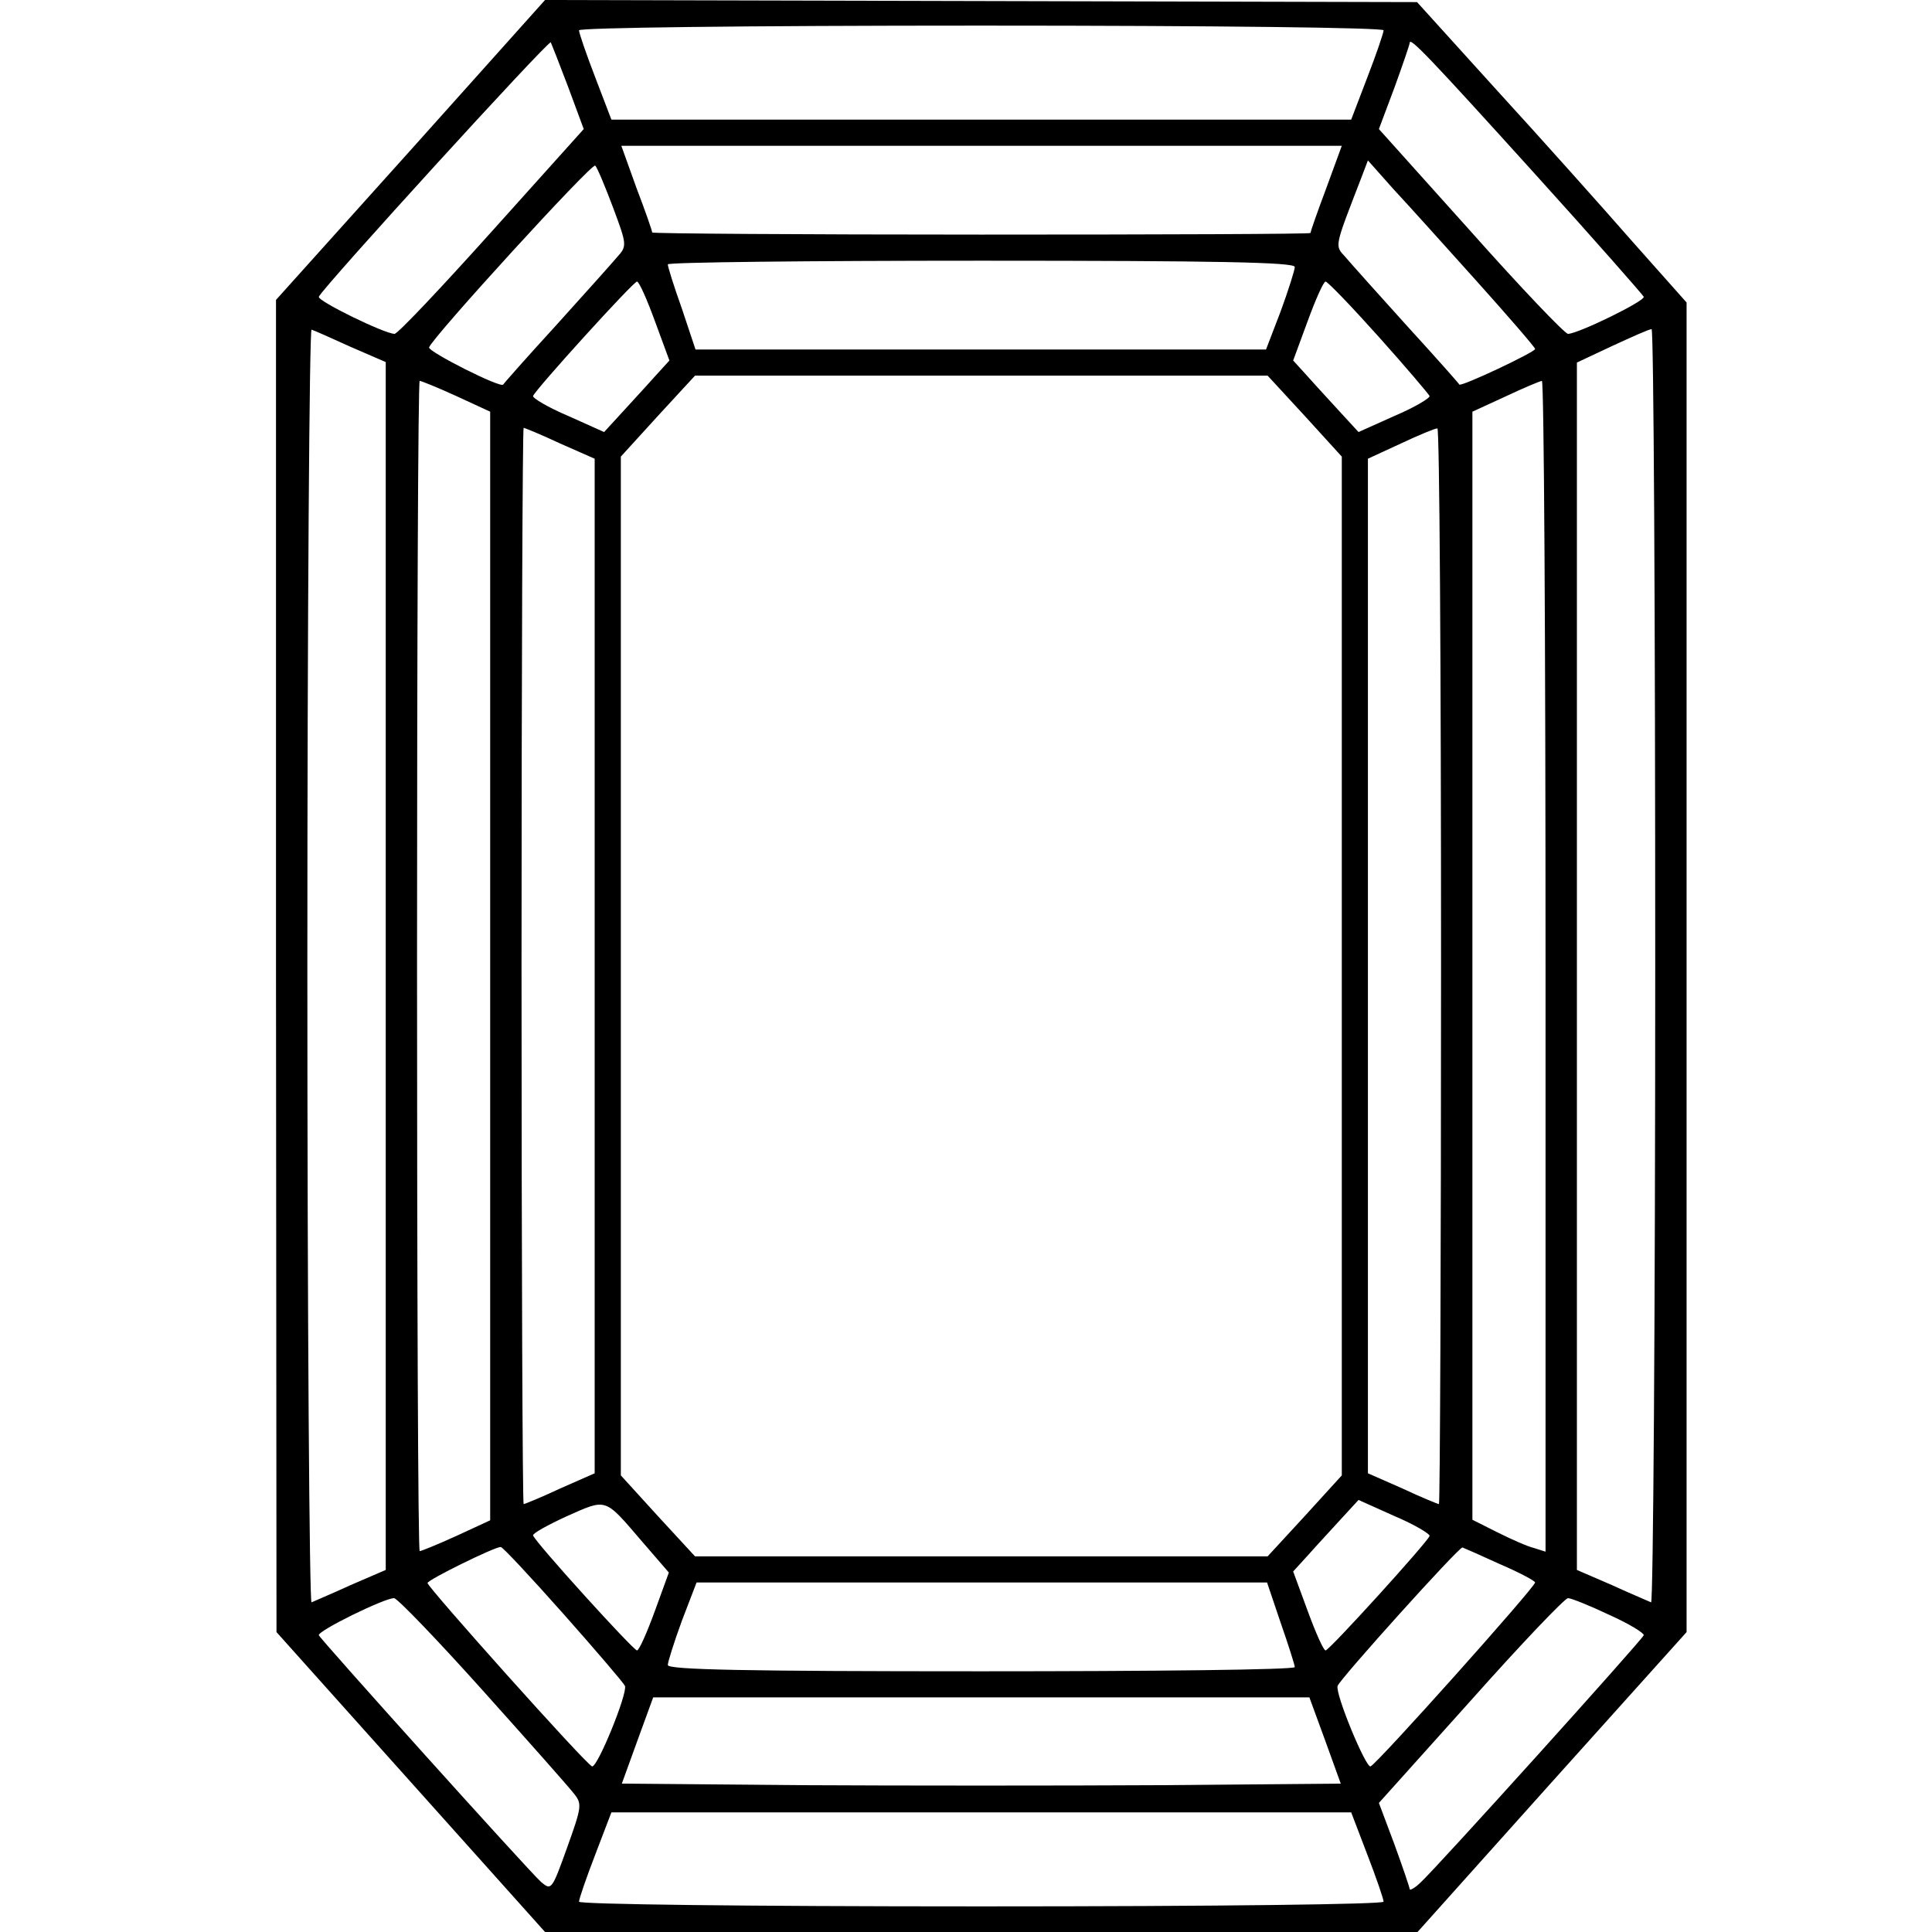 <svg width="35" height="35" viewBox="0 0 35 35" fill="none" xmlns="http://www.w3.org/2000/svg">
<path d="M7.442 2.716L5 5.433V17.5L5.009 29.567L7.442 32.284L9.874 35H17.777H25.68L28.113 32.284L30.554 29.567V17.528V5.48L29.57 4.373C29.031 3.757 27.933 2.527 27.128 1.647L25.671 0.038L17.777 0.019L9.874 -1.71177e-06L7.442 2.716ZM25.065 0.549C25.065 0.596 24.932 0.984 24.771 1.401L24.478 2.167H17.777H11.076L10.783 1.401C10.622 0.984 10.489 0.596 10.489 0.549C10.489 0.502 13.433 0.464 17.777 0.464C22.121 0.464 25.065 0.502 25.065 0.549ZM10.291 1.571L10.575 2.338L8.909 4.193C7.991 5.215 7.205 6.048 7.148 6.048C6.969 6.048 5.748 5.452 5.776 5.376C5.833 5.224 9.931 0.729 9.978 0.767C9.988 0.786 10.13 1.145 10.291 1.571ZM27.791 3.133C28.87 4.325 29.759 5.338 29.778 5.376C29.807 5.452 28.586 6.048 28.406 6.048C28.349 6.048 27.554 5.215 26.645 4.193L24.98 2.338L25.264 1.581C25.415 1.164 25.538 0.804 25.538 0.776C25.538 0.663 25.898 1.041 27.791 3.133ZM24.024 3.417C23.863 3.843 23.74 4.202 23.74 4.221C23.74 4.24 21.061 4.25 17.777 4.25C14.502 4.25 11.815 4.231 11.815 4.212C11.815 4.183 11.691 3.824 11.531 3.407L11.256 2.641H17.777H24.308L24.024 3.417ZM11.105 3.757C11.36 4.439 11.36 4.458 11.18 4.657C11.086 4.77 10.584 5.329 10.063 5.906C9.543 6.474 9.117 6.956 9.117 6.966C9.079 7.042 7.754 6.37 7.773 6.294C7.83 6.114 10.726 2.943 10.783 3C10.821 3.038 10.963 3.379 11.105 3.757ZM26.75 5.092C27.336 5.745 27.81 6.294 27.81 6.322C27.81 6.379 26.466 7.013 26.437 6.966C26.437 6.956 26.011 6.474 25.491 5.906C24.97 5.329 24.469 4.77 24.374 4.657C24.175 4.439 24.166 4.505 24.677 3.18L24.781 2.906L25.235 3.417C25.491 3.691 26.172 4.448 26.75 5.092ZM23.456 4.836C23.456 4.893 23.342 5.253 23.2 5.641L22.935 6.332H17.768H12.6L12.354 5.594C12.212 5.196 12.098 4.836 12.098 4.789C12.098 4.751 14.654 4.723 17.777 4.723C22.046 4.723 23.456 4.751 23.456 4.836ZM11.862 5.811L12.127 6.531L11.852 6.833C11.701 7.004 11.436 7.288 11.265 7.477L10.944 7.827L10.291 7.534C9.931 7.382 9.647 7.212 9.657 7.174C9.704 7.051 11.474 5.101 11.54 5.101C11.578 5.101 11.72 5.423 11.862 5.811ZM24.98 6.105C25.472 6.654 25.879 7.136 25.898 7.174C25.907 7.212 25.623 7.382 25.264 7.534L24.611 7.827L24.289 7.477C24.118 7.288 23.853 7.004 23.702 6.833L23.427 6.531L23.692 5.811C23.834 5.423 23.977 5.101 24.014 5.101C24.052 5.101 24.488 5.556 24.98 6.105ZM6.353 6.284L6.988 6.559V17.5V28.441L6.353 28.715C6.003 28.876 5.681 29.009 5.644 29.028C5.606 29.047 5.568 23.86 5.568 17.5C5.568 11.14 5.606 5.953 5.644 5.972C5.681 5.982 6.003 6.124 6.353 6.284ZM29.986 17.509C29.986 23.86 29.949 29.047 29.911 29.028C29.873 29.009 29.551 28.876 29.201 28.715L28.567 28.441V17.5V6.568L29.21 6.266C29.561 6.105 29.873 5.963 29.92 5.963C29.958 5.953 29.986 11.149 29.986 17.509ZM23.636 7.534L24.308 8.272V17.5V26.728L23.636 27.466L22.964 28.195H17.777H12.591L11.919 27.466L11.247 26.728V17.5V8.272L11.919 7.534L12.591 6.805H17.777H22.964L23.636 7.534ZM8.265 7.174L8.88 7.458V17.5V27.542L8.265 27.826C7.934 27.977 7.631 28.1 7.603 28.1C7.574 28.1 7.555 23.33 7.555 17.5C7.555 11.67 7.574 6.9 7.603 6.9C7.631 6.9 7.934 7.023 8.265 7.174ZM27.999 17.509V28.11L27.791 28.044C27.668 28.015 27.374 27.883 27.128 27.76L26.674 27.532V17.491V7.458L27.27 7.184C27.592 7.032 27.885 6.909 27.933 6.9C27.971 6.9 27.999 11.67 27.999 17.509ZM10.149 8.035L10.773 8.31V17.5V26.69L10.149 26.965C9.808 27.125 9.505 27.248 9.486 27.248C9.467 27.248 9.448 22.857 9.448 17.5C9.448 12.134 9.467 7.751 9.486 7.751C9.505 7.751 9.808 7.875 10.149 8.035ZM26.106 17.5C26.106 22.857 26.087 27.248 26.068 27.248C26.049 27.248 25.746 27.125 25.406 26.965L24.781 26.69V17.5V8.31L25.377 8.035C25.699 7.884 25.992 7.761 26.04 7.761C26.078 7.751 26.106 12.134 26.106 17.5ZM11.635 27.93L12.117 28.488L11.862 29.189C11.72 29.577 11.578 29.899 11.54 29.899C11.474 29.899 9.704 27.949 9.657 27.816C9.647 27.779 9.922 27.627 10.272 27.466C11.001 27.144 10.944 27.125 11.635 27.93ZM25.898 27.826C25.851 27.949 24.081 29.899 24.014 29.899C23.977 29.899 23.834 29.577 23.692 29.189L23.427 28.469L23.702 28.167C23.853 27.996 24.118 27.712 24.289 27.523L24.611 27.173L25.264 27.466C25.623 27.618 25.907 27.788 25.898 27.826ZM10.206 29.236C10.802 29.908 11.303 30.495 11.322 30.542C11.37 30.684 10.821 32.028 10.726 32C10.613 31.962 7.745 28.753 7.745 28.678C7.745 28.621 8.956 28.025 9.07 28.025C9.098 28.015 9.609 28.564 10.206 29.236ZM27.175 28.337C27.526 28.488 27.81 28.64 27.81 28.668C27.81 28.753 24.942 31.962 24.828 32C24.743 32.028 24.185 30.684 24.232 30.542C24.279 30.41 26.437 28.015 26.494 28.034C26.522 28.044 26.825 28.176 27.175 28.337ZM23.2 29.397C23.342 29.804 23.456 30.164 23.456 30.201C23.456 30.249 20.901 30.277 17.777 30.277C13.509 30.277 12.098 30.249 12.098 30.164C12.098 30.107 12.212 29.747 12.354 29.359L12.619 28.668H17.787H22.954L23.2 29.397ZM8.748 30.627C9.571 31.545 10.319 32.388 10.404 32.501C10.546 32.681 10.537 32.738 10.272 33.476C9.997 34.243 9.988 34.252 9.799 34.091C9.543 33.855 5.814 29.709 5.776 29.624C5.748 29.548 6.959 28.952 7.139 28.952C7.196 28.952 7.925 29.709 8.748 30.627ZM29.154 29.255C29.513 29.416 29.788 29.586 29.778 29.624C29.74 29.719 26.002 33.864 25.737 34.101C25.633 34.205 25.538 34.252 25.538 34.224C25.538 34.196 25.415 33.836 25.264 33.419L24.98 32.662L26.645 30.807C27.554 29.785 28.349 28.952 28.406 28.952C28.463 28.952 28.794 29.085 29.154 29.255ZM24.005 31.526L24.289 32.312L21.033 32.34C19.244 32.35 16.31 32.35 14.521 32.34L11.265 32.312L11.55 31.526L11.833 30.75H17.777H23.721L24.005 31.526ZM24.771 33.599C24.932 34.016 25.065 34.404 25.065 34.451C25.065 34.498 22.121 34.536 17.777 34.536C13.433 34.536 10.489 34.498 10.489 34.451C10.489 34.404 10.622 34.016 10.783 33.599L11.076 32.833H17.777H24.478L24.771 33.599Z" fill="currentColor"/>
</svg>
